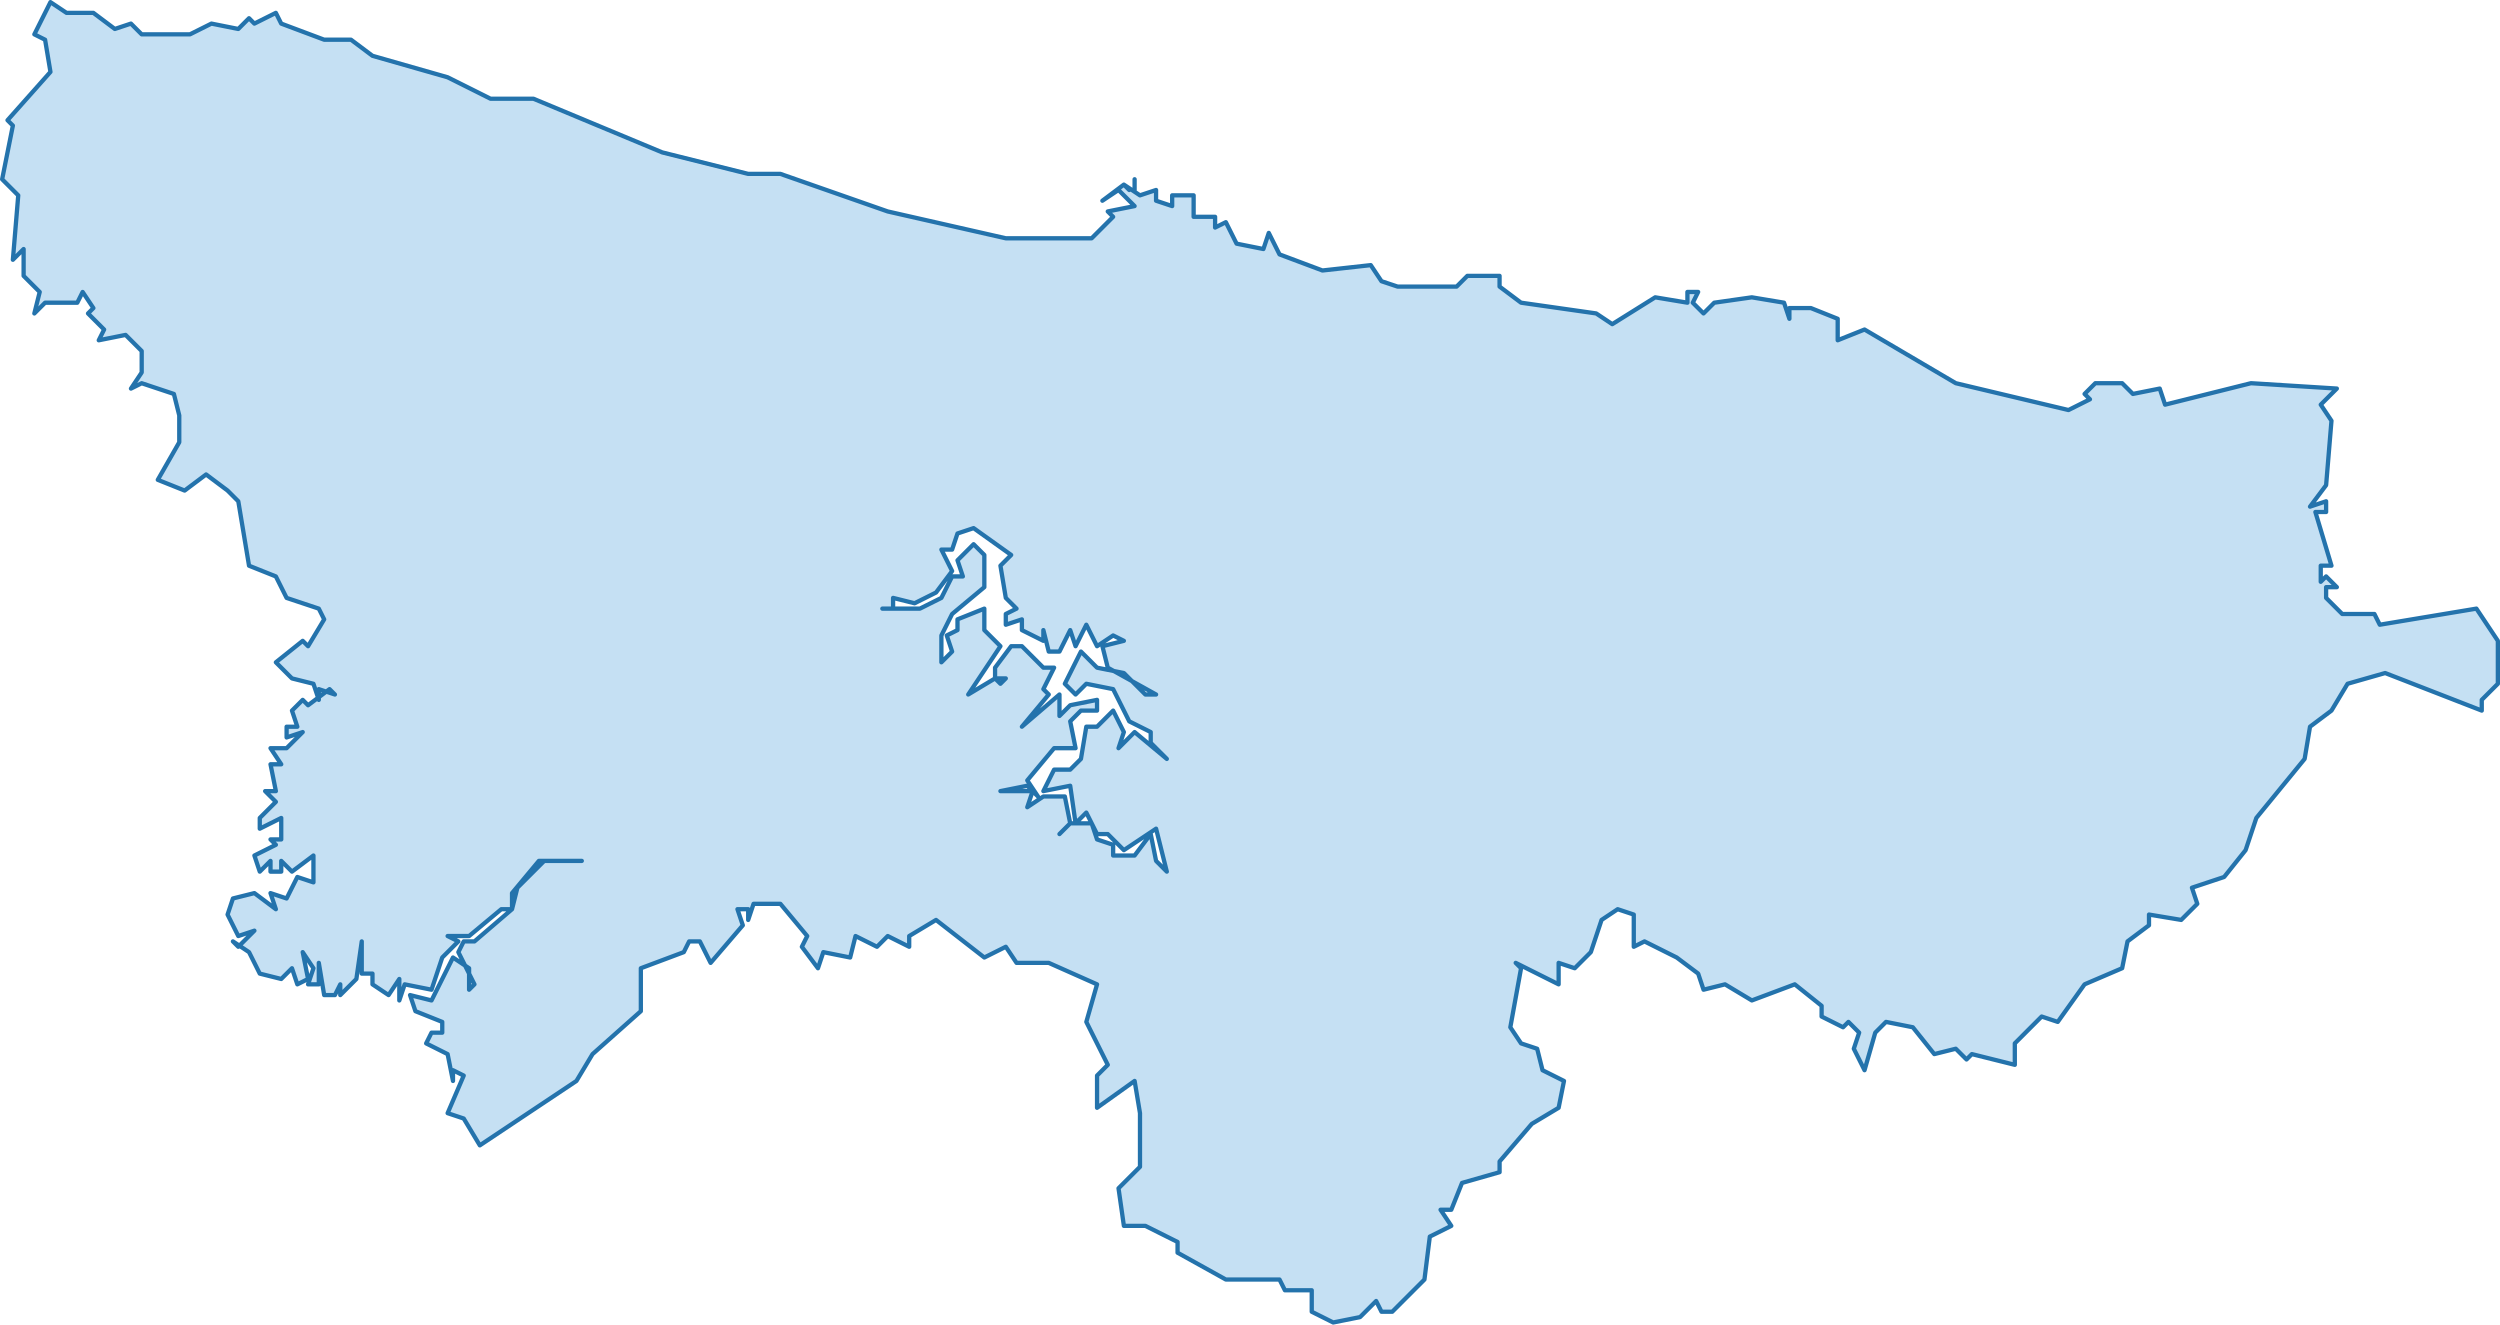 <?xml version="1.0" encoding="utf-8"?>
<!-- Generator: Adobe Illustrator 16.0.0, SVG Export Plug-In . SVG Version: 6.00 Build 0)  -->
<!DOCTYPE svg PUBLIC "-//W3C//DTD SVG 1.1//EN" "http://www.w3.org/Graphics/SVG/1.1/DTD/svg11.dtd">
<svg version="1.1"
	 id="svg8" xmlns:dc="http://purl.org/dc/elements/1.1/" xmlns:cc="http://creativecommons.org/ns#" xmlns:rdf="http://www.w3.org/1999/02/22-rdf-syntax-ns#" xmlns:svg="http://www.w3.org/2000/svg" xmlns:sodipodi="http://sodipodi.sourceforge.net/DTD/sodipodi-0.dtd" xmlns:inkscape="http://www.inkscape.org/namespaces/inkscape" sodipodi:docname="istanbul-ilceler.svg" inkscape:version="0.92.3 (2405546, 2018-03-11)"
	 xmlns="http://www.w3.org/2000/svg" xmlns:xlink="http://www.w3.org/1999/xlink" x="0px" y="0px" width="465.801px"
	 height="246.8px" viewBox="682 105.6 465.801 246.8" enable-background="new 682 105.6 465.801 246.8" xml:space="preserve">
<path id="path4581" inkscape:connector-curvature="0" fill="#3F98D7" fill-opacity="0.3" stroke="#2473AC" stroke-width="0.8" stroke-linecap="round" stroke-linejoin="round" d="
	M694.4,108l-3-2l-3,6l2,1l1,6l-8,9l1,1l-2,10l3,3l-1,12l2-2v5l3,3l-1,4l2-2h6l1-2l2,3l-1,1l3,3l-1,2l5-1l3,3v4l-2,3l2-1l6,2l1,4v5
	l-4,7l5,2l4-3l4,3l2,2l2,12l5,2l2,4l6,2l1,2l-3,5l-1-1l-5,4l3,3l4,1l1,3v-2l3,1l-1-1l-4,3l-1-1l-2,2l1,3h-2v2l3-1l-3,3h-3l2,3h-2
	l1,5h-2l2,2l-3,3v2l4-2v4h-2l1,1l-4,2l1,3l2-2v2h2v-2l2,2l4-3v5l-3-1l-2,4l-3-1l1,3l-4-3l-4,1l-1,3l2,4l3-1l-3,3l-1-1l3,2l2,4l4,1
	l2-2l1,3l2-1l-1-5l2,3l-1,3h2v-4l1,6h2l1-2v2l3-3l1-7v6h2v2l3,2l2-3v4l1-3l5,1l2-6l3-3l-2-1h4l6-5h2v-3l5-6h8h-7l-5,5l-1,4l-7,6h-2
	l-1,2l3,6l-1,1v-4l-3-2l-4,8l-4-1l1,3l5,2.001v2h-2l-1,1.999l4,2l1,5v-2l2,1l-3,7l3,1l3,5l18-12l3-5l9-8v-8l8-3l1-2h2l2,4l6-7l-1-3
	h2v2l1-3h5l5,6l-1,2l3,4l1-3l5,1l1-4l4,2l2-2l4,2v-2l5-3l9,7l4-2l2,3h6l9,4l-2,7.001l4,7.999l-2,2v6l7-5l1,6v10l-4,4l1,7h4l6,3v2
	l9,5h10l1,2h5v4l4,2l5-1l3-3l1,2h2l6-6l1-8l4-2l-2-3h2l2-5l7-2v-2l6-7l5-3l1-5l-4-2l-1-4l-3-1l-2-2.999l2-11.001l-1-1l8,4v-4l3,1
	l3-3l2-6l3-2l3,1v6l2-1l6,3l4,3l1,3l4-1l5,3l8-3l5,4V295l4,2l1-1l2,2l-1,2.999l2,4l2-6.999l2-2l5,1l4,4.999l4-1l2,2l1-1l8,2v-4
	l5-4.999l3,1l5-7.001l7-3l1-5l4-3v-2l6,1l3-3l-1-3l6-2l4-5l2-6l9-11l1-6l4-3l3-5l7-2l18,7v-2l3-3v-8l-4-6l-18,3l-1-2h-6l-3-3v-2h2
	l-2-2l-1,1v-3h2l-3-10h2v-2l-3,1l3-4l1-12l-2-3l3-3l-16-1l-16,4l-1-3l-5,1l-2-2h-5l-2,2l1,1l-4,2l-21-5l-17-10l-5,2v-4l-5-2h-4v2
	l-1-3l-6-1l-7,1l-2,2l-2-2l1-2h-2v2l-6-1l-8,5l-3-2l-14-2l-4-3v-2h-6l-2,2h-11l-3-1l-2-3l-9,1l-8-3l-2-4l-1,3l-5-1l-2-4l-2,1v-2h-4
	v-4h-4v2l-3-1v-2l-3,1l-3-2l1,1l-1-1l-4,3l3-2l3,3l-5,1l1,1l-4,4h-16l-22-5l-20-7h-6l-16-4l-24-10h-8l-8-4l-14-4l-4-3h-5l-8-3l-1-2
	l-4,2l-1-1l-2,2l-5-1l-4,2h-9l-2-2l-3,1l-4-3H694.4z M859.4,208l1-3l3-1l7,5l-2,2l1,6l2,2l-2,1v2l3-1v2l4,2v-2l1,4h2l2-4l1,3l2-4
	l2,4l3-2l2,1l-4,1l1,4l9,5h-2l-4-4l-5-1l-3-3l-3,6l2,2l2-2l5,1l3,6l4,2v2l3,3l-6-5l-3,3l1-3l-2-4l-3,3h-2l-1,6l-2,2h-3l-2,4l5-1l1,7
	l2-2l2,4h2l3,3l6-4l2,8l-2-2l-1-5l-3,4h-4v-2l-3-1l-1-3h-4l-2,2l2-2l-1-5h-4l-3,2l1-3h-6l5-1l2,2l-2-3l5-6h4l-1-5l2-2h3v-2l-5,1
	l-2,2v-4l-7,6l5-6l-1-1l2-4h-2l-4-4h-2l-3,4v2h2l-1,1l-1-1l-5,3l6-9l-3-3v-4l-5,2v2l-2,1l1,3l-2,2v-5l2-4l6-5v-6l-2-2l-3,3l1,3h-2
	l-2,4l-4,2h-7h2v-2l4,1l4-2l3-4l-2-4H859.4z M893.4,141v-2V141z"/>
</svg>
